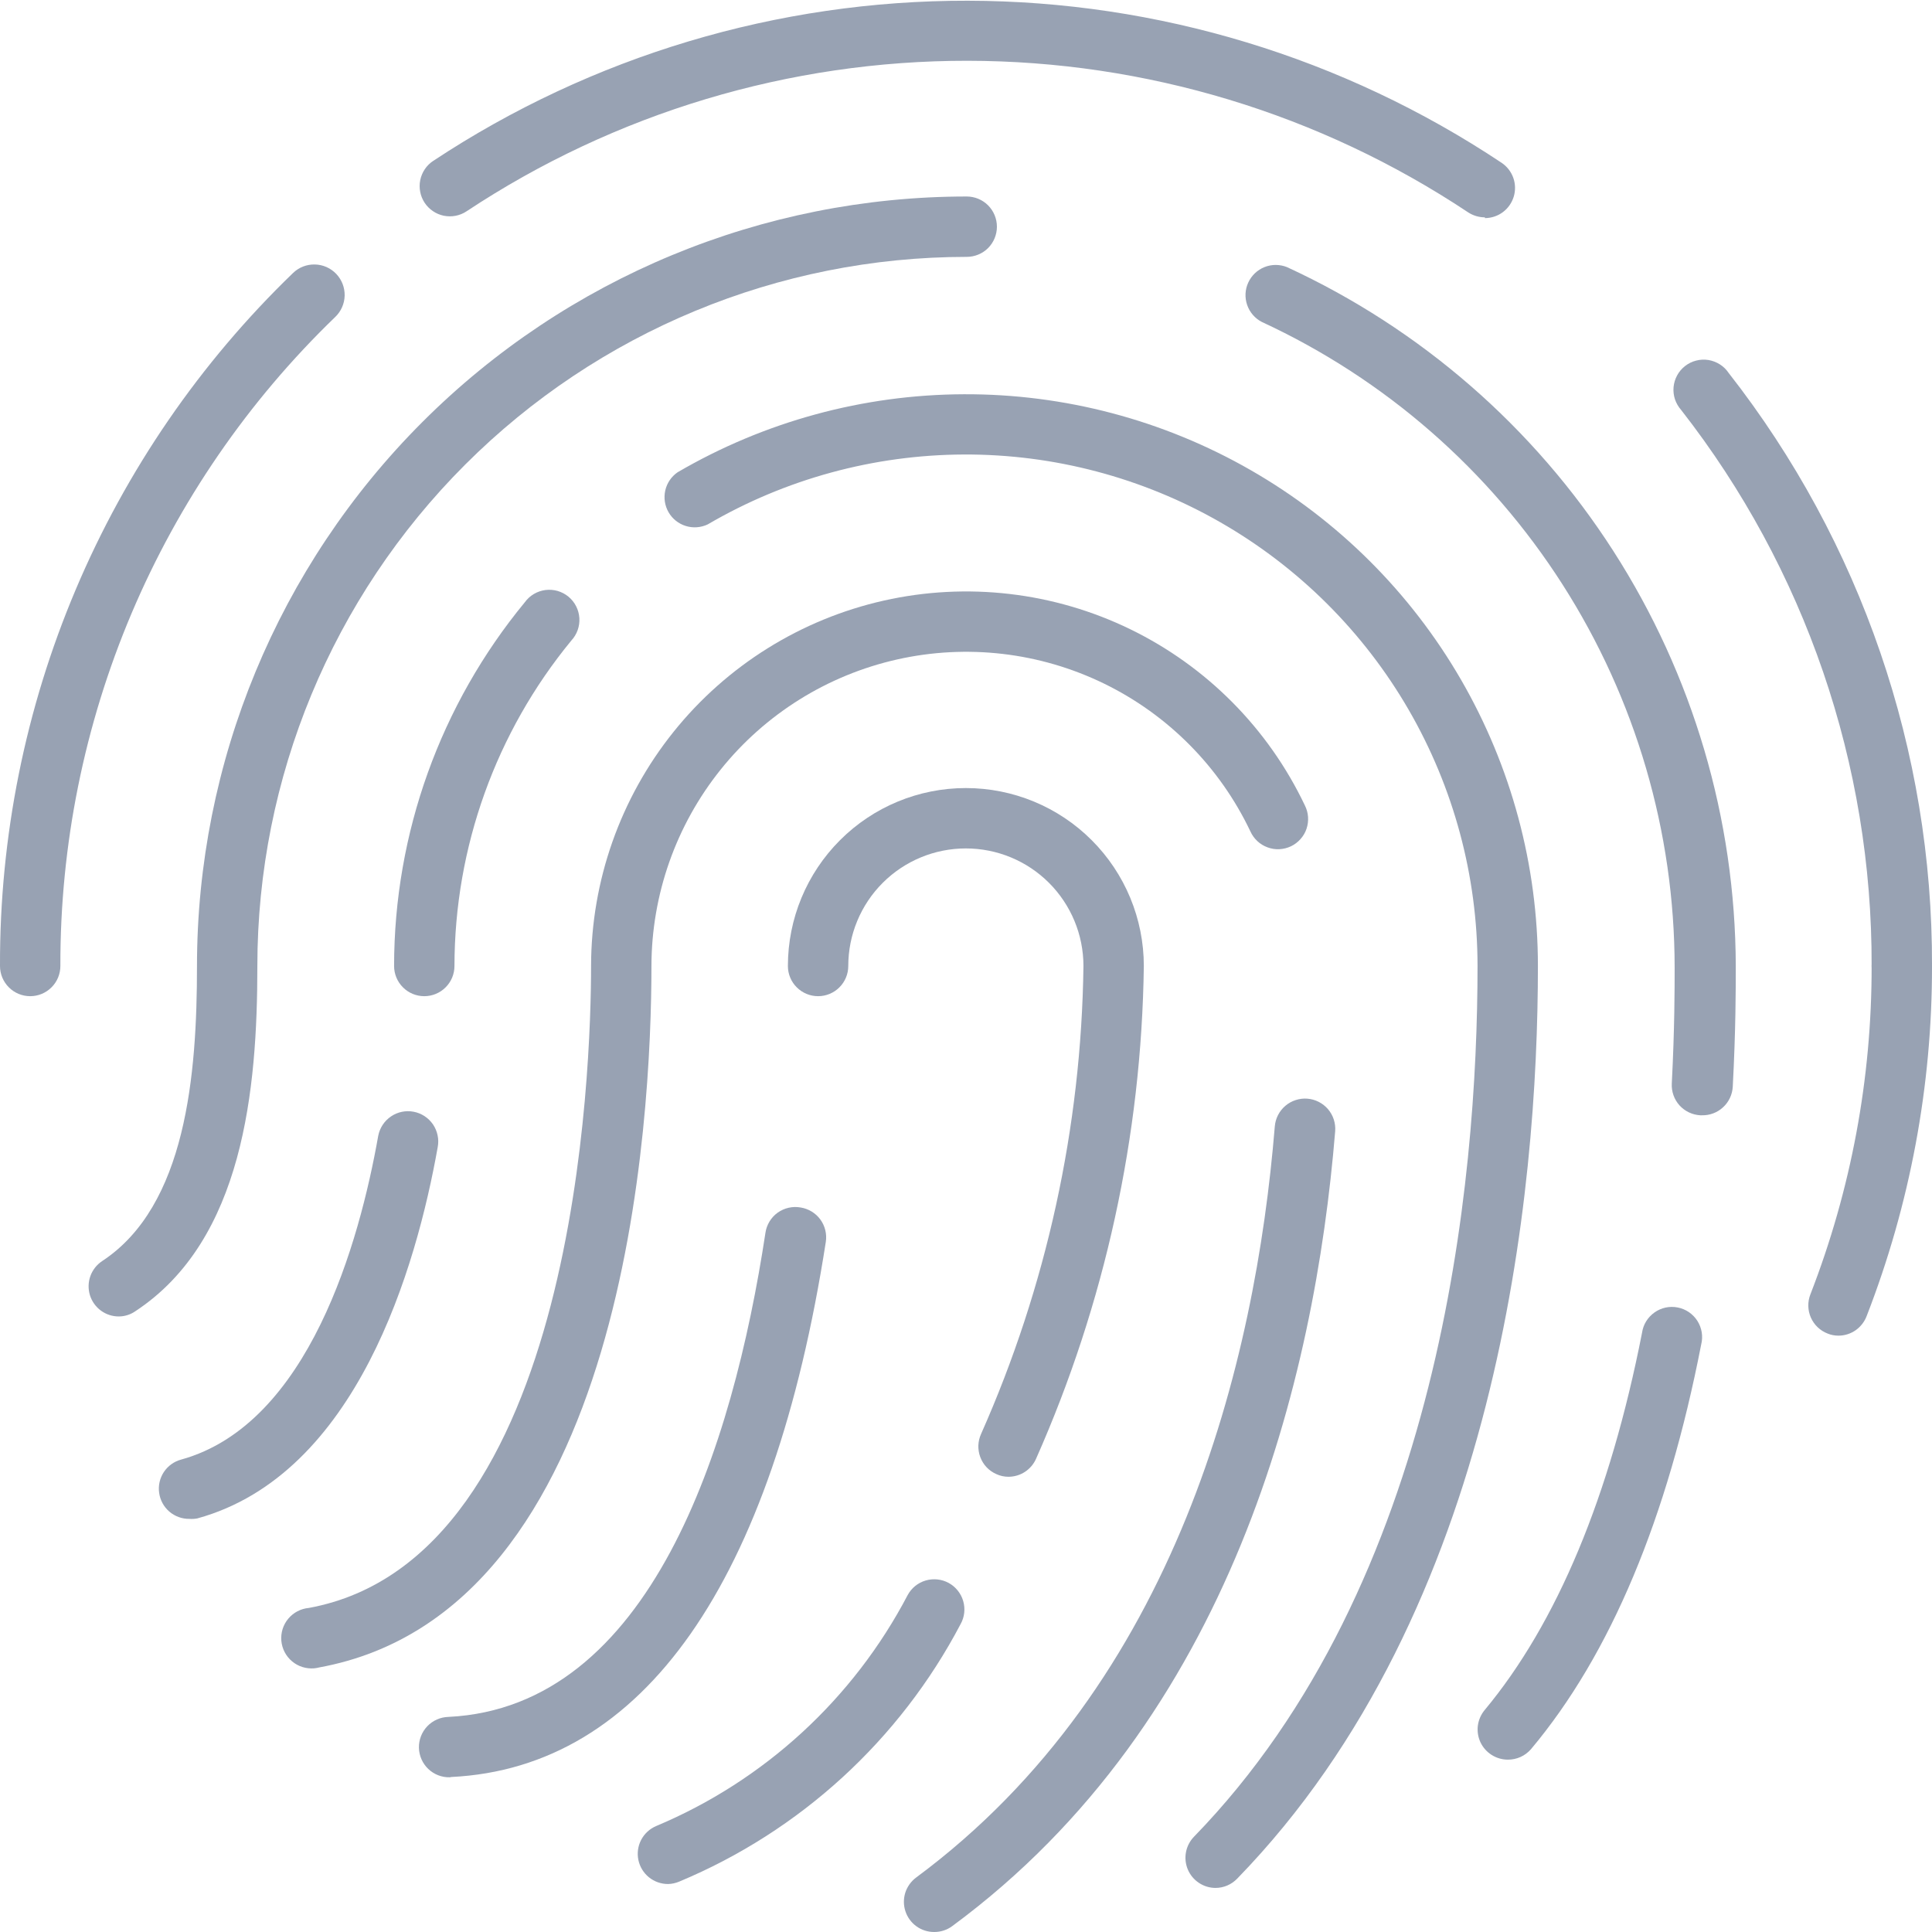 <svg width="48" height="48" viewBox="0 0 48 48" fill="none" xmlns="http://www.w3.org/2000/svg">
<g clip-path="url(#clip0_992_3434)">
<path d="M47.25 24.75C47.051 24.75 46.86 24.671 46.719 24.53C46.579 24.39 46.5 24.199 46.5 24C46.516 18.995 44.849 14.129 41.767 10.185C41.699 10.108 41.647 10.018 41.614 9.921C41.582 9.823 41.57 9.72 41.579 9.618C41.589 9.515 41.619 9.416 41.668 9.326C41.717 9.235 41.785 9.156 41.866 9.093C41.947 9.03 42.04 8.984 42.14 8.959C42.239 8.933 42.343 8.928 42.445 8.944C42.546 8.961 42.643 8.998 42.73 9.053C42.817 9.108 42.891 9.181 42.948 9.266C46.238 13.471 48.018 18.661 48 24C48 24.199 47.921 24.39 47.78 24.53C47.639 24.671 47.449 24.75 47.25 24.75Z" fill="#98A2B3"/>
<path d="M36.892 5.4C36.745 5.4 36.6 5.357 36.476 5.276C32.791 2.825 28.464 1.515 24.038 1.51C19.611 1.505 15.282 2.806 11.591 5.25C11.509 5.305 11.417 5.342 11.32 5.361C11.223 5.38 11.123 5.379 11.027 5.36C10.93 5.34 10.838 5.302 10.757 5.246C10.675 5.191 10.605 5.121 10.55 5.038C10.496 4.956 10.458 4.864 10.44 4.767C10.421 4.67 10.421 4.571 10.441 4.474C10.461 4.377 10.499 4.286 10.554 4.204C10.609 4.122 10.68 4.052 10.762 3.998C14.701 1.393 19.321 0.009 24.043 0.018C28.765 0.026 33.379 1.428 37.309 4.046C37.442 4.136 37.543 4.266 37.597 4.417C37.651 4.568 37.655 4.733 37.608 4.887C37.561 5.04 37.467 5.175 37.338 5.271C37.209 5.367 37.053 5.418 36.892 5.419V5.4Z" fill="#98A2B3"/>
<path d="M0.75 24.75C0.551 24.75 0.36 24.671 0.22 24.53C0.079 24.39 0 24.199 0 24C-0.01 20.787 0.63 17.605 1.882 14.646C3.133 11.687 4.97 9.011 7.283 6.78C7.428 6.641 7.622 6.566 7.823 6.571C8.024 6.575 8.214 6.659 8.353 6.804C8.492 6.95 8.567 7.144 8.563 7.345C8.558 7.546 8.474 7.736 8.329 7.875C6.163 9.964 4.442 12.47 3.268 15.24C2.095 18.011 1.493 20.991 1.5 24C1.5 24.199 1.421 24.39 1.28 24.53C1.14 24.671 0.949 24.75 0.75 24.75Z" fill="#98A2B3"/>
<path d="M37.458 43.718C37.316 43.717 37.177 43.676 37.057 43.599C36.937 43.523 36.841 43.413 36.781 43.285C36.721 43.156 36.699 43.012 36.717 42.871C36.736 42.73 36.794 42.597 36.885 42.487C38.685 40.324 40.001 37.166 40.796 33.112C40.81 33.012 40.845 32.915 40.898 32.828C40.951 32.742 41.022 32.667 41.105 32.608C41.187 32.549 41.282 32.508 41.381 32.486C41.48 32.465 41.583 32.464 41.683 32.484C41.782 32.503 41.877 32.543 41.961 32.6C42.045 32.658 42.117 32.732 42.171 32.817C42.226 32.903 42.262 32.999 42.279 33.1C42.295 33.2 42.291 33.303 42.266 33.401C41.426 37.718 40.016 41.1 38.036 43.459C37.964 43.541 37.876 43.607 37.776 43.652C37.676 43.697 37.568 43.719 37.458 43.718Z" fill="#98A2B3"/>
<path d="M42.281 27.709H42.243C42.045 27.698 41.859 27.609 41.726 27.462C41.593 27.314 41.525 27.119 41.535 26.921C41.606 25.564 41.606 24.536 41.606 24.041C41.605 20.667 40.638 17.364 38.821 14.522C37.004 11.679 34.411 9.416 31.35 7.999C31.178 7.91 31.048 7.759 30.985 7.576C30.922 7.394 30.932 7.194 31.013 7.019C31.094 6.844 31.239 6.706 31.418 6.635C31.597 6.564 31.797 6.565 31.976 6.637C35.296 8.168 38.109 10.615 40.084 13.691C42.06 16.768 43.114 20.344 43.125 24C43.125 24.536 43.125 25.59 43.05 27C43.039 27.195 42.953 27.378 42.809 27.51C42.666 27.643 42.476 27.714 42.281 27.709Z" fill="#98A2B3"/>
<path d="M2.955 32.707C2.793 32.708 2.636 32.657 2.506 32.561C2.376 32.465 2.28 32.329 2.233 32.175C2.187 32.02 2.191 31.854 2.246 31.702C2.301 31.55 2.404 31.42 2.538 31.331C4.627 29.959 4.894 26.696 4.894 24.007C4.894 18.935 6.908 14.07 10.495 10.484C14.082 6.897 18.946 4.882 24.018 4.882C24.217 4.882 24.408 4.961 24.549 5.102C24.689 5.243 24.768 5.433 24.768 5.632C24.768 5.831 24.689 6.022 24.549 6.163C24.408 6.303 24.217 6.382 24.018 6.382C19.345 6.382 14.864 8.238 11.558 11.542C8.253 14.846 6.395 19.327 6.394 24C6.394 27.064 6.048 30.81 3.364 32.576C3.244 32.66 3.101 32.706 2.955 32.707Z" fill="#98A2B3"/>
<path d="M30.199 46.905C30.052 46.905 29.909 46.861 29.786 46.779C29.664 46.698 29.568 46.582 29.511 46.447C29.454 46.311 29.438 46.162 29.465 46.018C29.492 45.873 29.561 45.74 29.663 45.634C35.794 39.327 36.709 29.378 36.709 24C36.708 21.764 36.117 19.567 34.996 17.631C33.875 15.696 32.263 14.091 30.323 12.978C28.383 11.865 26.183 11.283 23.947 11.292C21.71 11.301 19.515 11.899 17.584 13.028C17.414 13.109 17.219 13.124 17.039 13.068C16.858 13.013 16.706 12.891 16.611 12.728C16.516 12.564 16.487 12.371 16.528 12.187C16.569 12.003 16.679 11.841 16.834 11.734C18.993 10.473 21.446 9.804 23.946 9.795C26.446 9.785 28.904 10.435 31.073 11.68C33.241 12.924 35.042 14.718 36.295 16.881C37.548 19.045 38.209 21.5 38.209 24C38.209 29.595 37.242 39.983 30.739 46.673C30.669 46.746 30.586 46.804 30.493 46.844C30.4 46.884 30.3 46.905 30.199 46.905Z" fill="#98A2B3"/>
<path d="M10.541 24.75C10.342 24.75 10.151 24.671 10.011 24.53C9.87 24.39 9.791 24.199 9.791 24C9.793 20.702 10.941 17.508 13.039 14.963C13.099 14.88 13.175 14.81 13.263 14.758C13.351 14.706 13.449 14.672 13.551 14.659C13.652 14.646 13.756 14.654 13.854 14.682C13.952 14.711 14.044 14.759 14.123 14.824C14.202 14.889 14.267 14.97 14.313 15.061C14.36 15.152 14.387 15.252 14.394 15.354C14.401 15.457 14.386 15.559 14.352 15.655C14.317 15.752 14.264 15.84 14.194 15.915C12.32 18.193 11.294 21.05 11.291 24C11.291 24.199 11.212 24.39 11.071 24.53C10.931 24.671 10.74 24.75 10.541 24.75Z" fill="#98A2B3"/>
<path d="M4.706 37.736C4.524 37.739 4.346 37.674 4.208 37.556C4.069 37.437 3.979 37.271 3.954 37.09C3.928 36.91 3.97 36.726 4.07 36.573C4.171 36.421 4.324 36.31 4.5 36.263C7.676 35.385 8.932 30.848 9.397 28.219C9.435 28.023 9.548 27.85 9.713 27.738C9.795 27.682 9.887 27.643 9.983 27.623C10.08 27.603 10.18 27.602 10.277 27.621C10.374 27.639 10.466 27.677 10.549 27.731C10.631 27.785 10.702 27.855 10.758 27.936C10.813 28.018 10.852 28.11 10.872 28.207C10.893 28.303 10.893 28.403 10.875 28.5C10.346 31.474 8.869 36.634 4.901 37.725C4.837 37.737 4.771 37.741 4.706 37.736Z" fill="#98A2B3"/>
<path d="M23.208 48C23.05 48 22.896 47.951 22.768 47.858C22.64 47.766 22.544 47.635 22.495 47.485C22.445 47.335 22.445 47.173 22.492 47.022C22.541 46.872 22.635 46.74 22.762 46.646C29.25 41.839 31.192 33.844 31.672 27.986C31.68 27.888 31.707 27.792 31.752 27.704C31.797 27.616 31.859 27.538 31.934 27.474C32.009 27.41 32.096 27.361 32.191 27.331C32.285 27.3 32.384 27.288 32.482 27.296C32.581 27.304 32.676 27.331 32.764 27.376C32.852 27.421 32.931 27.483 32.995 27.558C33.059 27.634 33.108 27.721 33.138 27.815C33.168 27.909 33.18 28.008 33.172 28.106C32.666 34.275 30.607 42.731 23.658 47.854C23.528 47.95 23.37 48.001 23.208 48Z" fill="#98A2B3"/>
<path d="M7.808 41.449C7.609 41.466 7.411 41.405 7.258 41.277C7.104 41.149 7.008 40.965 6.99 40.766C6.972 40.567 7.034 40.369 7.162 40.216C7.29 40.063 7.474 39.966 7.673 39.949C14.348 38.722 14.685 26.448 14.685 23.996C14.689 21.883 15.411 19.833 16.733 18.184C18.055 16.535 19.898 15.385 21.96 14.921C24.022 14.458 26.181 14.709 28.081 15.633C29.982 16.558 31.511 18.101 32.419 20.01C32.464 20.099 32.491 20.196 32.498 20.296C32.505 20.396 32.492 20.496 32.46 20.591C32.428 20.686 32.377 20.773 32.31 20.847C32.244 20.922 32.163 20.983 32.073 21.026C31.982 21.069 31.884 21.093 31.784 21.098C31.684 21.103 31.585 21.087 31.491 21.052C31.397 21.018 31.311 20.965 31.238 20.897C31.165 20.828 31.106 20.746 31.065 20.655C30.304 19.053 29.02 17.758 27.426 16.982C25.831 16.206 24.02 15.995 22.289 16.384C20.559 16.773 19.012 17.738 17.903 19.122C16.794 20.506 16.188 22.226 16.185 24C16.185 27.75 15.589 40.023 7.935 41.426C7.893 41.437 7.851 41.444 7.808 41.449Z" fill="#98A2B3"/>
<path d="M16.597 46.808C16.424 46.808 16.256 46.749 16.122 46.64C15.987 46.531 15.895 46.378 15.86 46.209C15.825 46.039 15.85 45.863 15.93 45.71C16.011 45.556 16.142 45.436 16.301 45.368C18.989 44.24 21.2 42.209 22.552 39.627C22.648 39.452 22.808 39.322 22.999 39.267C23.19 39.211 23.396 39.233 23.57 39.328C23.745 39.424 23.874 39.585 23.93 39.776C23.986 39.967 23.964 40.172 23.868 40.346C22.354 43.23 19.88 45.494 16.875 46.748C16.787 46.785 16.692 46.806 16.597 46.808Z" fill="#98A2B3"/>
<path d="M25.061 36.69C24.954 36.691 24.848 36.668 24.75 36.622C24.66 36.582 24.578 36.524 24.51 36.452C24.442 36.38 24.39 36.294 24.355 36.202C24.32 36.109 24.304 36.01 24.307 35.911C24.311 35.812 24.334 35.715 24.375 35.625C26.001 31.962 26.866 28.007 26.918 24C26.918 23.225 26.61 22.482 26.062 21.934C25.514 21.386 24.771 21.079 23.996 21.079C23.222 21.079 22.479 21.386 21.931 21.934C21.383 22.482 21.075 23.225 21.075 24C21.075 24.199 20.996 24.39 20.855 24.53C20.715 24.671 20.524 24.75 20.325 24.75C20.126 24.75 19.936 24.671 19.795 24.53C19.654 24.39 19.575 24.199 19.575 24C19.575 22.827 20.041 21.703 20.87 20.874C21.699 20.044 22.824 19.579 23.996 19.579C25.169 19.579 26.294 20.044 27.123 20.874C27.952 21.703 28.418 22.827 28.418 24C28.362 28.22 27.451 32.385 25.74 36.244C25.682 36.375 25.587 36.487 25.466 36.567C25.346 36.646 25.206 36.688 25.061 36.69Z" fill="#98A2B3"/>
<path d="M11.175 44.156C10.976 44.161 10.784 44.086 10.64 43.949C10.496 43.811 10.413 43.622 10.408 43.423C10.404 43.224 10.479 43.032 10.616 42.888C10.754 42.744 10.943 42.661 11.142 42.656C16.155 42.409 18.203 35.981 19.017 30.63C19.031 30.53 19.066 30.434 19.118 30.348C19.17 30.262 19.239 30.187 19.321 30.128C19.403 30.07 19.496 30.028 19.595 30.006C19.693 29.984 19.795 29.982 19.894 30C20.09 30.032 20.265 30.139 20.382 30.299C20.498 30.459 20.547 30.659 20.517 30.855C19.2 39.319 15.983 43.916 11.213 44.149L11.175 44.156Z" fill="#98A2B3"/>
<path d="M45.675 33.184C45.583 33.184 45.491 33.167 45.405 33.131C45.313 33.096 45.23 33.042 45.158 32.974C45.087 32.906 45.03 32.824 44.99 32.734C44.951 32.644 44.929 32.547 44.927 32.448C44.925 32.35 44.942 32.252 44.978 32.16C45.989 29.558 46.505 26.791 46.5 24C46.5 23.801 46.579 23.61 46.72 23.47C46.861 23.329 47.051 23.25 47.25 23.25C47.449 23.25 47.64 23.329 47.781 23.47C47.921 23.61 48 23.801 48 24C48.005 26.974 47.454 29.924 46.377 32.696C46.323 32.839 46.227 32.962 46.102 33.05C45.977 33.137 45.828 33.184 45.675 33.184Z" fill="#98A2B3"/>
</g>
<defs>
<clipPath id="clip0_992_3434">
<rect width="48" height="48" fill="white"/>
</clipPath>
</defs>
</svg>
